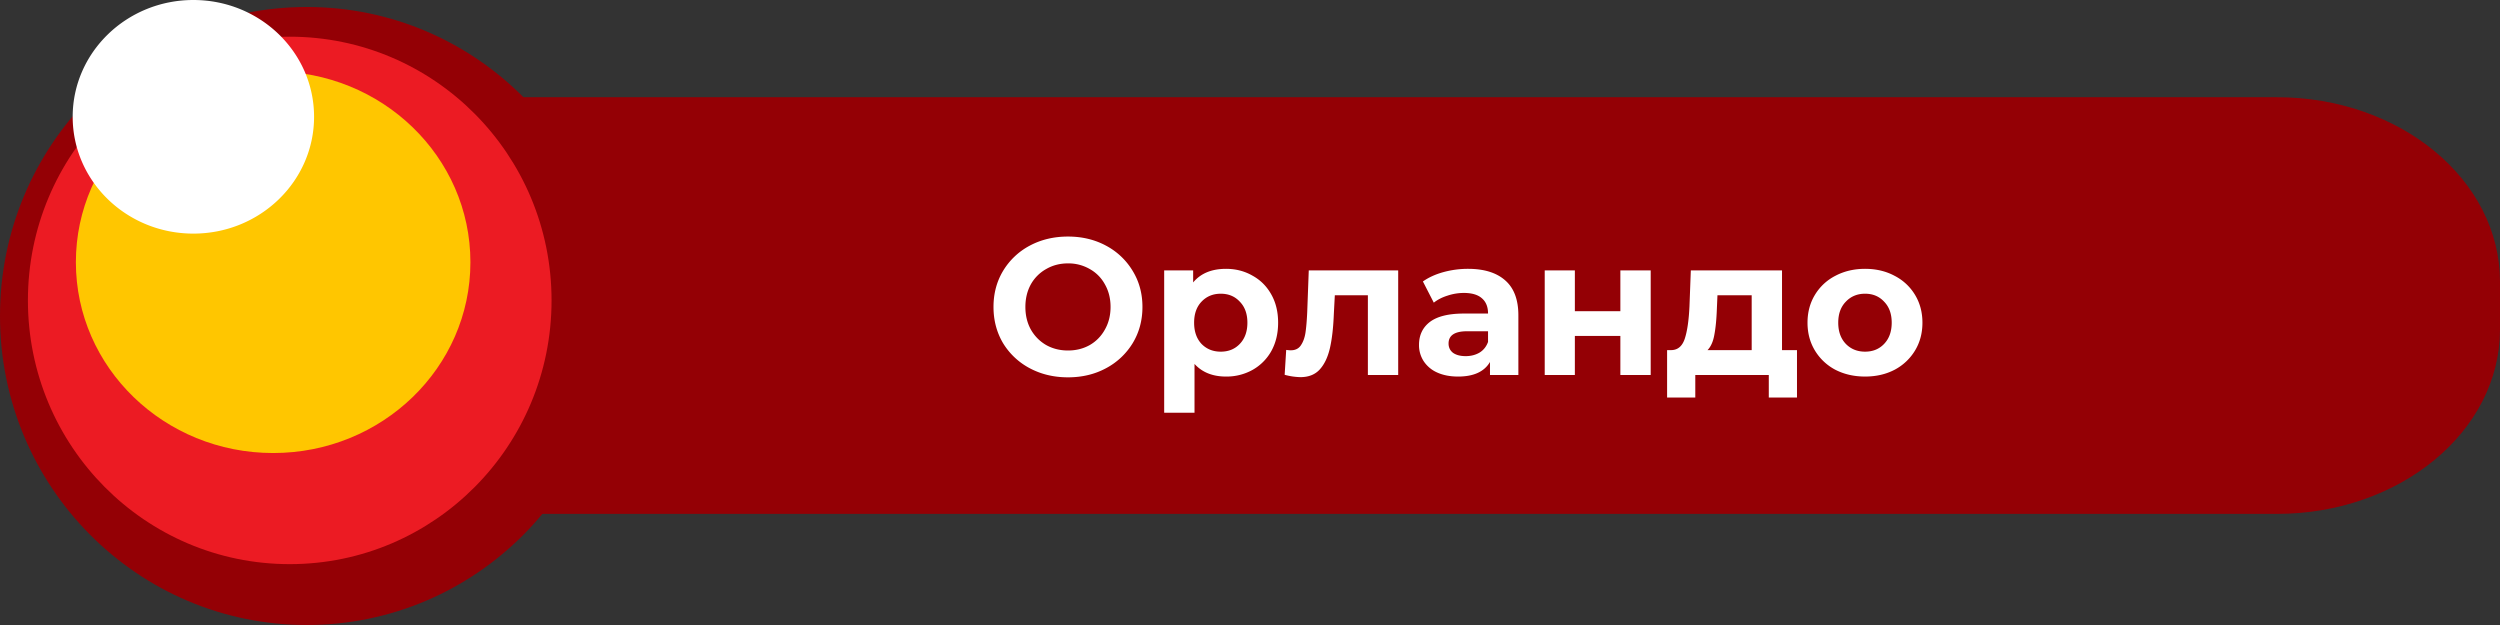<svg width="180" height="45" fill="none" xmlns="http://www.w3.org/2000/svg"><rect width="100%" height="100%" fill="#333333" stroke="none"/><path d="M163.936 37H36.064C27.19 37 20 31.053 20 23.713v-3.426C20 12.947 27.19 7 36.064 7h127.872C172.81 7 180 12.947 180 20.287v3.426C180 31.053 172.804 37 163.936 37z" fill="#940005"/><path d="M44.175 22.752C44.175 35.04 34.287 45 22.088 45 9.888 45 0 35.04 0 22.752S9.888.503 22.088.503c12.199 0 22.087 9.96 22.087 22.249z" fill="#940005"/><path d="M39.712 21.63c0 10.484-8.439 18.988-18.851 18.988-10.413 0-18.851-8.5-18.851-18.988S10.448 2.642 20.86 2.642c10.409 0 18.852 8.5 18.852 18.988z" fill="#EC1B23"/><path d="M33.87 18.878c0 7.588-6.36 13.74-14.203 13.74-7.845 0-14.204-6.152-14.204-13.74 0-7.587 6.36-13.738 14.204-13.738S33.87 11.29 33.87 18.878z" fill="#FFC600"/><path d="M22.613 8.41c0 4.64-3.89 8.41-8.69 8.41-4.8 0-8.69-3.764-8.69-8.41 0-4.641 3.89-8.41 8.69-8.41 4.8 0 8.69 3.764 8.69 8.41zm54.281 18.758c-1.017 0-1.937-.22-2.758-.658a4.964 4.964 0 01-1.918-1.806c-.457-.775-.686-1.643-.686-2.604 0-.961.229-1.825.686-2.59a4.93 4.93 0 011.918-1.82c.821-.439 1.74-.658 2.758-.658 1.017 0 1.932.22 2.744.658a4.93 4.93 0 011.918 1.82c.467.765.7 1.629.7 2.59 0 .961-.233 1.83-.7 2.604a4.964 4.964 0 01-1.918 1.806c-.812.439-1.727.658-2.744.658zm0-1.932c.579 0 1.101-.13 1.568-.392.467-.27.83-.644 1.092-1.12.27-.476.406-1.017.406-1.624 0-.607-.135-1.148-.406-1.624a2.767 2.767 0 00-1.092-1.106 3.067 3.067 0 00-1.568-.406c-.579 0-1.101.135-1.568.406a2.86 2.86 0 00-1.106 1.106c-.261.476-.392 1.017-.392 1.624 0 .607.13 1.148.392 1.624.27.476.64.85 1.106 1.12.467.261.99.392 1.568.392zm11.38-5.88c.7 0 1.334.163 1.903.49.579.317 1.031.77 1.358 1.358.327.579.49 1.255.49 2.03 0 .775-.163 1.456-.49 2.044a3.517 3.517 0 01-1.358 1.358 3.844 3.844 0 01-1.904.476c-.961 0-1.717-.303-2.268-.91v3.514h-2.184V19.468h2.086v.868c.541-.653 1.33-.98 2.366-.98zm-.379 5.964c.56 0 1.017-.187 1.372-.56.364-.383.546-.891.546-1.526s-.182-1.139-.546-1.512c-.355-.383-.812-.574-1.372-.574s-1.022.191-1.386.574c-.355.373-.532.877-.532 1.512s.177 1.143.532 1.526c.364.373.826.56 1.386.56zm12.775-5.852V27h-2.183v-5.74h-2.38l-.07 1.33c-.038.99-.131 1.81-.28 2.464-.15.653-.392 1.167-.729 1.54-.336.373-.802.56-1.4.56a4.69 4.69 0 01-1.133-.168l.111-1.792c.15.019.257.028.323.028.326 0 .569-.117.727-.35.168-.243.28-.546.337-.91.056-.373.098-.863.126-1.47l.112-3.024h6.439zm5.027-.112c1.166 0 2.062.28 2.688.84.625.55.938 1.386.938 2.506V27h-2.044v-.938c-.411.7-1.176 1.05-2.296 1.05-.579 0-1.083-.098-1.512-.294a2.251 2.251 0 01-.966-.812 2.113 2.113 0 01-.336-1.176c0-.7.261-1.25.784-1.652.532-.401 1.348-.602 2.45-.602h1.736c0-.476-.145-.84-.434-1.092-.29-.261-.724-.392-1.302-.392-.402 0-.798.065-1.19.196-.383.121-.71.29-.98.504l-.784-1.526c.41-.29.9-.513 1.47-.672a6.687 6.687 0 011.778-.238zm-.168 6.286c.373 0 .704-.084.994-.252.289-.177.494-.434.616-.77v-.77h-1.498c-.896 0-1.344.294-1.344.882 0 .28.107.504.322.672.224.159.527.238.91.238zm5.691-6.174h2.17v2.94h3.276v-2.94h2.184V27h-2.184v-2.814h-3.276V27h-2.17v-7.532zm18.163 5.74v3.416h-2.03V27h-5.292v1.624h-2.03v-3.416h.308c.466-.01.788-.285.966-.826.177-.541.289-1.311.336-2.31l.098-2.604h6.566v5.74h1.078zm-5.768-2.982c-.028.765-.089 1.39-.182 1.876-.084.485-.248.854-.49 1.106h3.178V21.26h-2.464l-.042.966zm10.67 4.886c-.793 0-1.507-.163-2.142-.49a3.76 3.76 0 01-1.47-1.386c-.355-.588-.532-1.255-.532-2.002 0-.747.177-1.414.532-2.002a3.662 3.662 0 011.47-1.372c.635-.336 1.349-.504 2.142-.504.793 0 1.503.168 2.128.504a3.662 3.662 0 011.47 1.372c.355.588.532 1.255.532 2.002 0 .747-.177 1.414-.532 2.002a3.76 3.76 0 01-1.47 1.386c-.625.327-1.335.49-2.128.49zm0-1.792c.56 0 1.017-.187 1.372-.56.364-.383.546-.891.546-1.526s-.182-1.139-.546-1.512c-.355-.383-.812-.574-1.372-.574s-1.022.191-1.386.574c-.364.373-.546.877-.546 1.512s.182 1.143.546 1.526c.364.373.826.56 1.386.56z" fill="#fff"/></svg>